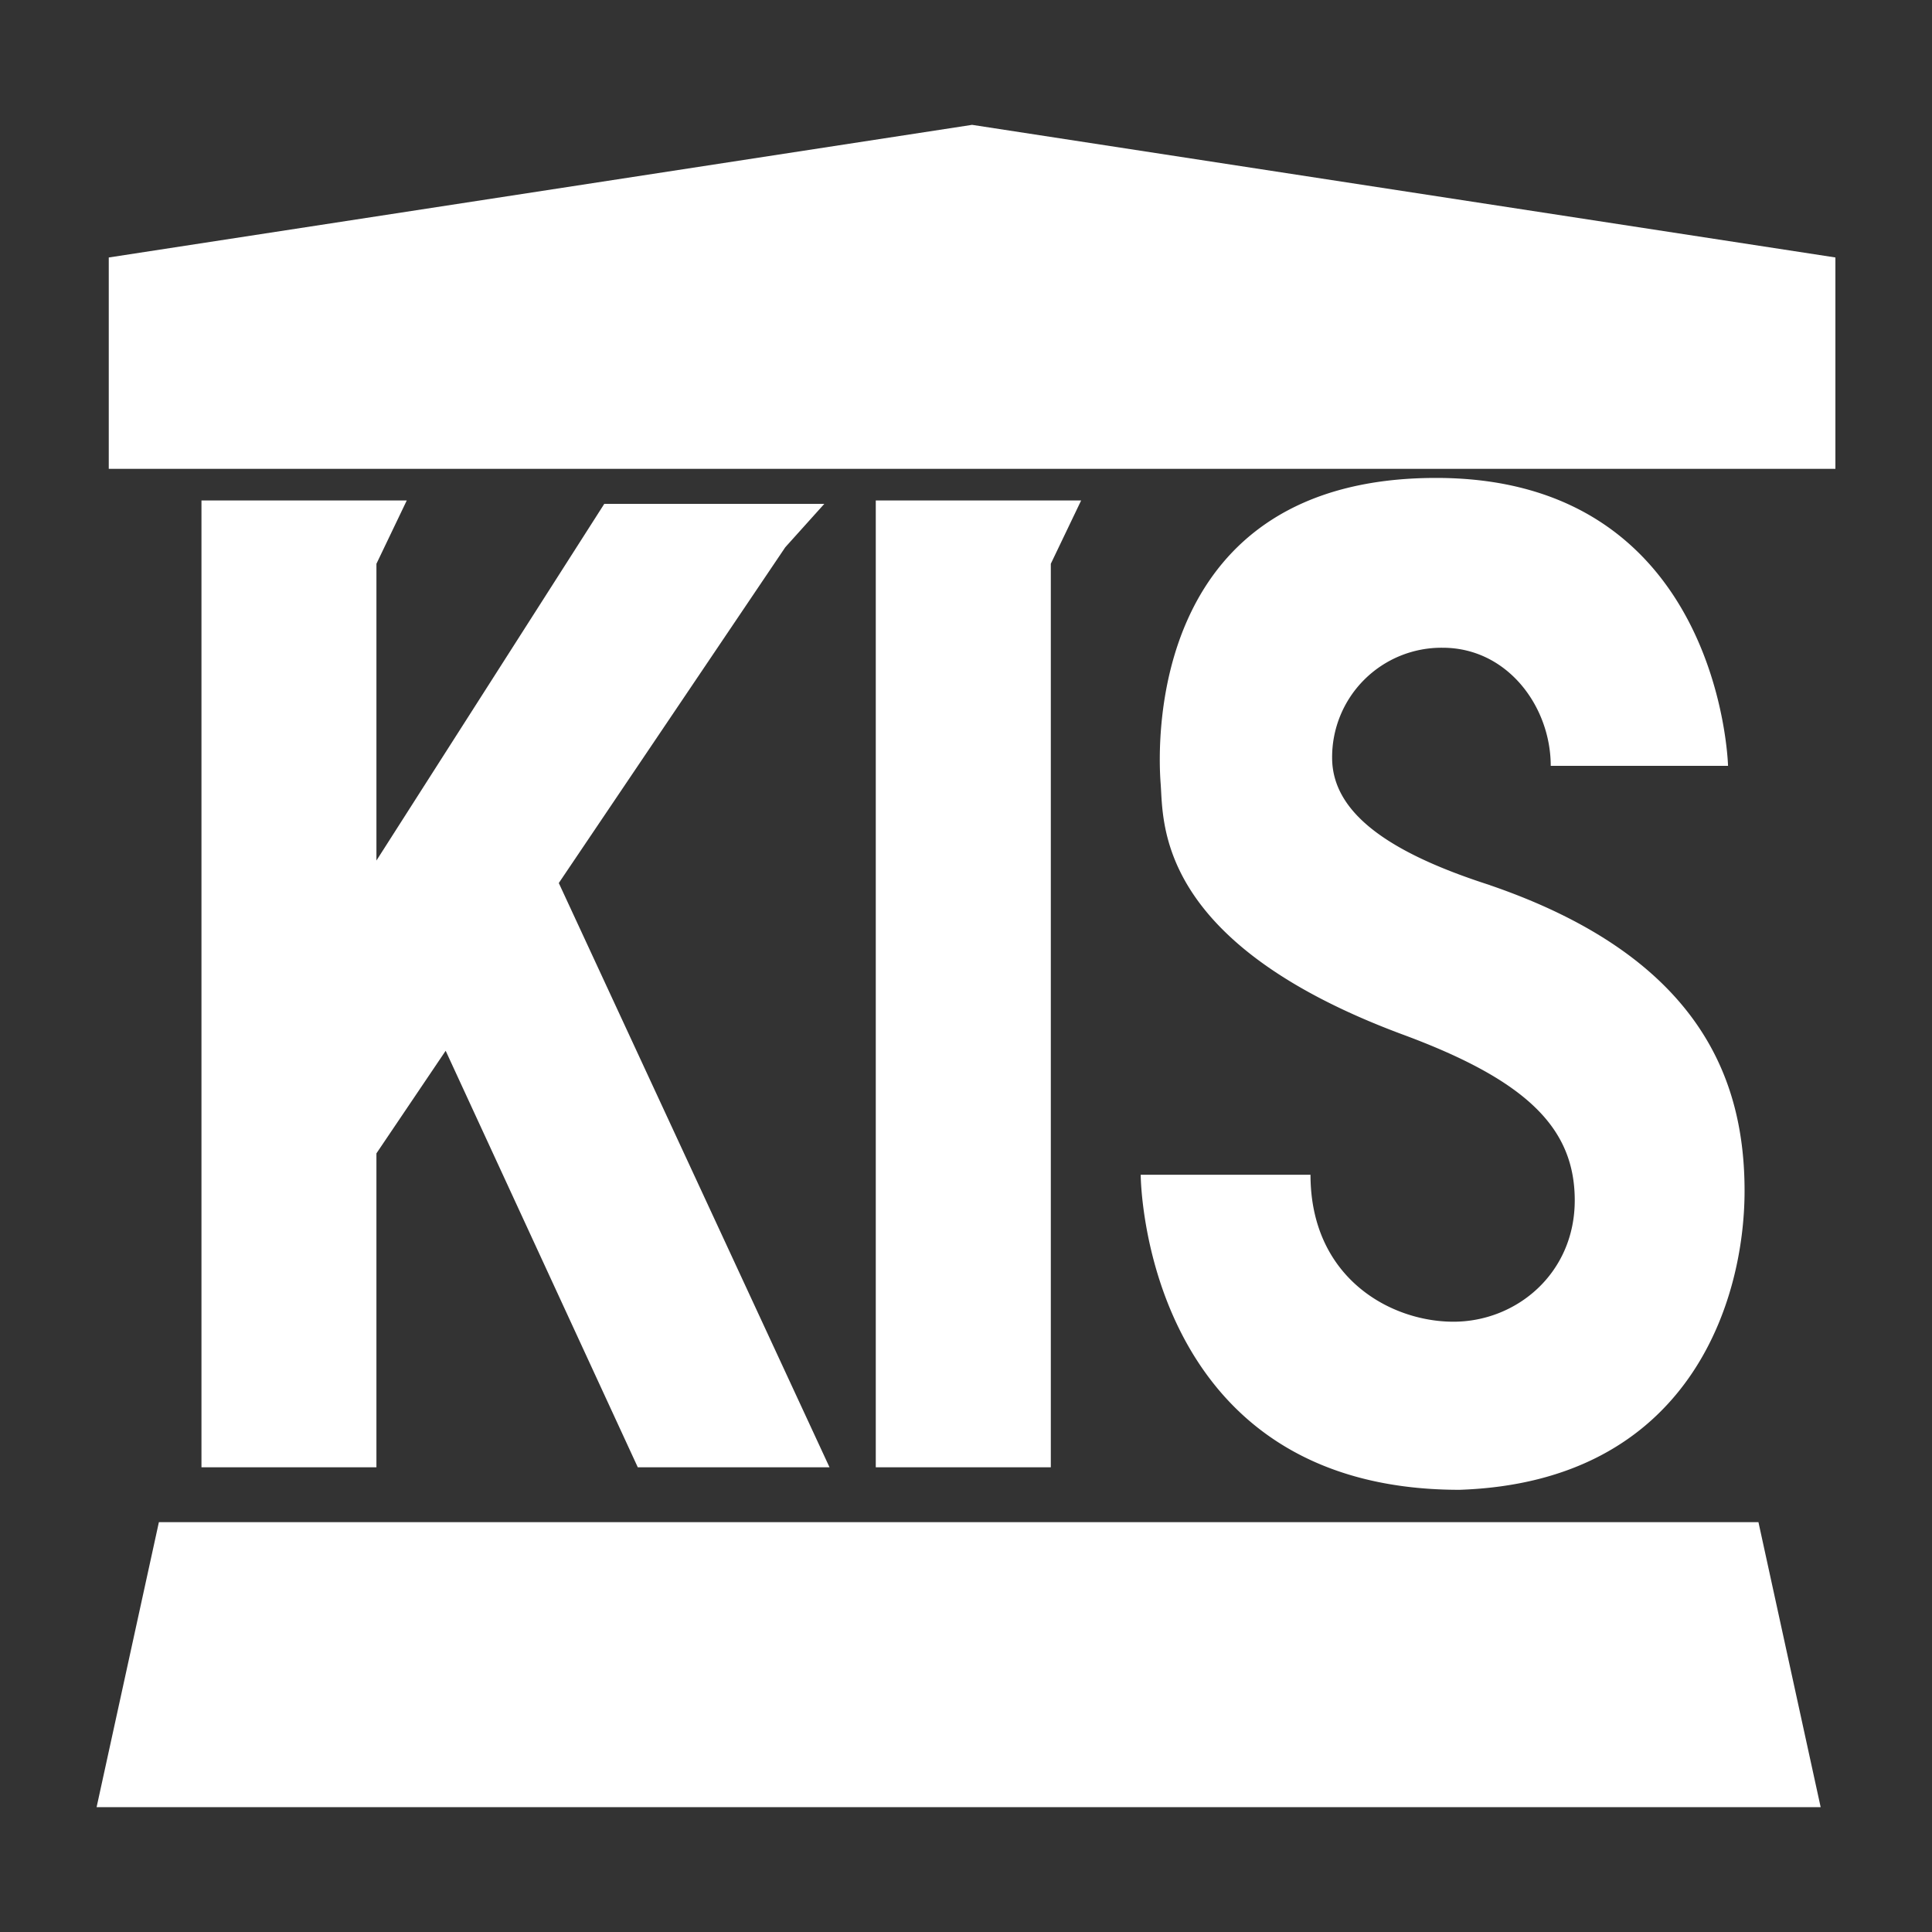 <svg xmlns="http://www.w3.org/2000/svg" xmlns:xlink="http://www.w3.org/1999/xlink" width="500" height="500" viewBox="0 0 500 500">
  <rect x="0" y="0" width="500" height="500" fill="#333333" stroke="none"/>
  <defs>
    <clipPath id="clip-logo">
      <rect width="500" height="500"/>
    </clipPath>
  </defs>
  <g id="logo" clip-path="url(#clip-logo)">
    <g id="min_ver" data-name="min ver" transform="translate(-33.98 32.31)">
      <path id="Path_1" data-name="Path 1" d="M507.392,89.026H60.54v-54.7L283.966,0,507.392,34.323Z" transform="translate(1.588)" fill="#fff"/>
      <path id="Path_2" data-name="Path 2" d="M505.166,265.321H58.98L75.1,191.57H489.065Z" transform="translate(0 170.059)" fill="#fff"/>
      <g id="Group_1" data-name="Group 1" transform="translate(86.12 91.376)">
        <path id="Path_3" data-name="Path 3" d="M223.524,66.787l10.089-11.219H176.671l-58.961,92.3v-76.8l7.849-16.385H72.43V304.89h45.28V223.652L135.628,197.1,185.347,304.89h49.618l-70.059-151.2Z" transform="translate(-72.43 -48.848)" fill="#fff"/>
        <path id="Path_4" data-name="Path 4" d="M165.35,54.68V304.89h45.3V71.065L218.5,54.68Z" transform="translate(9.16 -48.848)" fill="#fff"/>
        <path id="Path_5" data-name="Path 5" d="M296,157.161c-24.436-7.849-40.8-17.938-40.8-32.951A28.318,28.318,0,0,1,283.79,95.738c16.829,0,27.987,15.275,27.987,30.57h45.885s-1.8-74.518-75.547-74.518-72.2,67.476-71.29,79.139c.767,10.069-1.352,41.022,62.33,64.792,32.285,11.885,44.836,24.214,44.836,43.04s-15.013,31.4-31.4,31.4-36.987-11.441-36.987-38.036H205.66s.222,81.54,82.509,81.54c59.647-2.018,73.771-49.094,73.771-77.343s-10.977-60.313-65.922-79.139Z" transform="translate(37.412 -51.79)" fill="#fff"/>
      </g>
    </g>
  </g>
</svg>
